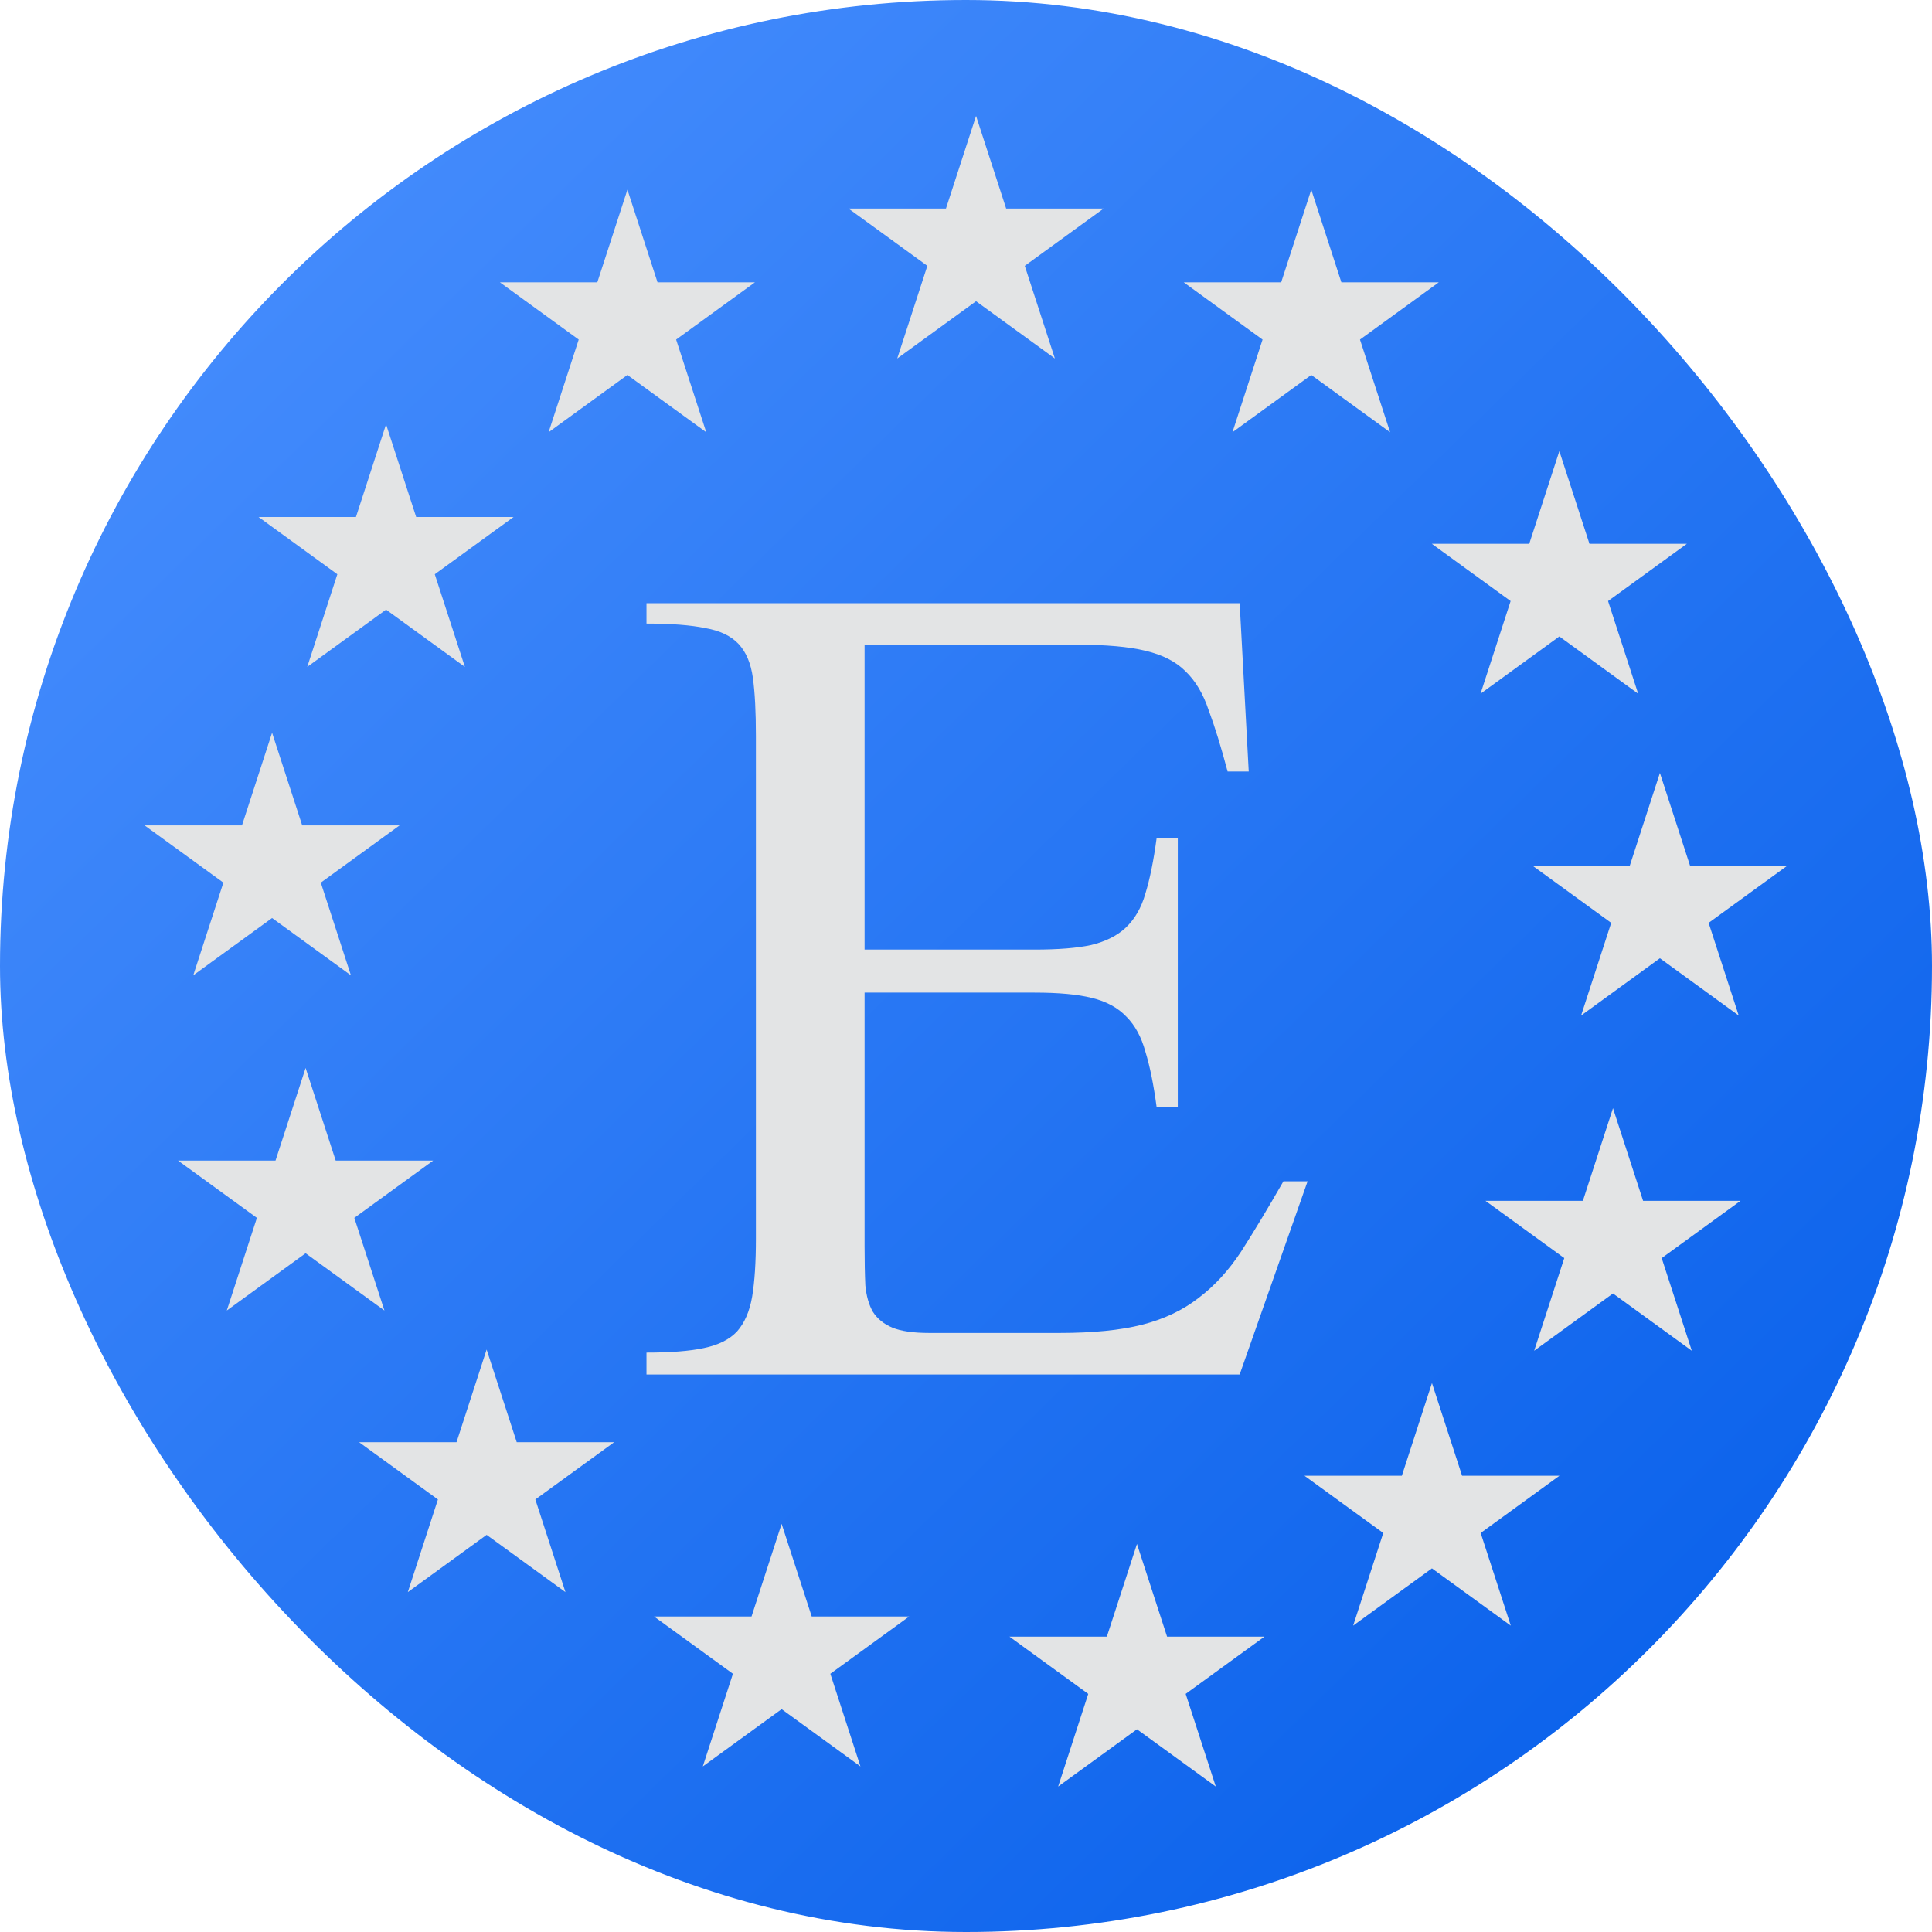 <svg width="350" height="350" viewBox="0 0 350 350" fill="none" xmlns="http://www.w3.org/2000/svg">
<rect width="350" height="350" rx="175" fill="url(#paint0_linear)"/>
<path d="M69.939 76.871L75.393 93.656H93.042L78.764 104.029L84.217 120.814L69.939 110.44L55.661 120.814L61.115 104.029L46.837 93.656H64.486L69.939 76.871Z" fill="#E3E4E5"/>
<path d="M176.822 21L182.276 37.785H199.924L185.646 48.159L191.1 64.944L176.822 54.57L162.544 64.944L167.997 48.159L153.719 37.785H171.368L176.822 21Z" fill="#E3E4E5"/>
<path d="M237.551 34.36L243.004 51.145H260.653L246.375 61.519L251.829 78.304L237.551 67.93L223.272 78.304L228.726 61.519L214.448 51.145H232.097L237.551 34.36Z" fill="#E3E4E5"/>
<path d="M282.49 81.729L287.944 98.514H305.592L291.314 108.887L296.768 125.672L282.49 115.299L268.212 125.672L273.665 108.887L259.387 98.514H277.036L282.49 81.729Z" fill="#E3E4E5"/>
<path d="M300.708 140.028L306.162 156.813H323.811L309.533 167.187L314.987 183.972L300.708 173.598L286.43 183.972L291.884 167.187L277.606 156.813H295.255L300.708 140.028Z" fill="#E3E4E5"/>
<path d="M292.206 200.757L297.66 217.542H315.309L301.031 227.916L306.485 244.701L292.206 234.327L277.928 244.701L283.382 227.916L269.104 217.542H286.753L292.206 200.757Z" fill="#E3E4E5"/>
<path d="M259.413 250.555L264.867 267.34H282.516L268.237 277.713L273.691 294.498L259.413 284.125L245.135 294.498L250.589 277.713L236.31 267.34H253.959L259.413 250.555Z" fill="#E3E4E5"/>
<path d="M205.972 279.704L211.425 296.489H229.074L214.796 306.863L220.25 323.648L205.972 313.274L191.693 323.648L197.147 306.863L182.869 296.489H200.518L205.972 279.704Z" fill="#E3E4E5"/>
<path d="M141.599 276.061L147.053 292.846H164.702L150.424 303.219L155.877 320.004L141.599 309.631L127.321 320.004L132.775 303.219L118.497 292.846H136.145L141.599 276.061Z" fill="#E3E4E5"/>
<path d="M88.158 244.482L93.612 261.267H111.26L96.982 271.641L102.436 288.426L88.158 278.052L73.88 288.426L79.334 271.641L65.055 261.267H82.704L88.158 244.482Z" fill="#E3E4E5"/>
<path d="M55.364 193.47L60.818 210.255H78.467L64.189 220.628L69.643 237.413L55.364 227.04L41.086 237.413L46.54 220.628L32.262 210.255H49.911L55.364 193.47Z" fill="#E3E4E5"/>
<path d="M49.291 132.741L54.745 149.526H72.394L58.116 159.9L63.57 176.685L49.291 166.311L35.013 176.685L40.467 159.9L26.189 149.526H43.838L49.291 132.741Z" fill="#E3E4E5"/>
<path d="M113.664 34.36L119.118 51.145H136.767L122.488 61.519L127.942 78.304L113.664 67.93L99.386 78.304L104.84 61.519L90.561 51.145H108.21L113.664 34.36Z" fill="#E3E4E5"/>
<path d="M224.578 249H117.117V245.035C121.492 245.035 124.956 244.762 127.508 244.215C130.151 243.668 132.156 242.665 133.523 241.207C134.891 239.658 135.802 237.561 136.258 234.918C136.714 232.184 136.941 228.674 136.941 224.391V133.336C136.941 128.961 136.759 125.452 136.395 122.809C136.03 120.165 135.164 118.115 133.797 116.656C132.43 115.198 130.424 114.241 127.781 113.785C125.138 113.238 121.583 112.965 117.117 112.965V109.273H224.578L226.219 139.762H222.391C221.206 135.296 220.066 131.604 218.973 128.688C217.97 125.68 216.557 123.31 214.734 121.578C213.003 119.846 210.587 118.616 207.488 117.887C204.48 117.158 200.379 116.793 195.184 116.793H156.629V172.027H187.391C191.674 172.027 195.092 171.754 197.645 171.207C200.288 170.569 202.384 169.521 203.934 168.062C205.574 166.513 206.759 164.462 207.488 161.91C208.309 159.267 208.992 155.895 209.539 151.793H213.367V200.602H209.539C208.992 196.5 208.309 193.128 207.488 190.484C206.759 187.841 205.62 185.745 204.07 184.195C202.521 182.555 200.424 181.415 197.781 180.777C195.229 180.139 191.766 179.82 187.391 179.82H156.629V225.758C156.629 228.492 156.674 230.862 156.766 232.867C156.948 234.781 157.404 236.376 158.133 237.652C158.953 238.928 160.138 239.885 161.688 240.523C163.237 241.161 165.47 241.48 168.387 241.48H191.902C198.009 241.48 203.022 240.979 206.941 239.977C210.861 238.974 214.233 237.379 217.059 235.191C219.975 233.004 222.573 230.178 224.852 226.715C227.13 223.16 229.682 218.922 232.508 214H236.883L224.578 249Z" fill="#E3E4E5"/>
<defs>
<linearGradient id="paint0_linear" x1="0" y1="0" x2="350" y2="358.5" gradientUnits="userSpaceOnUse">
<stop stop-color="#4D92FF"/>
<stop offset="0.964" stop-color="#045DE9"/>
</linearGradient>
</defs>
</svg>
